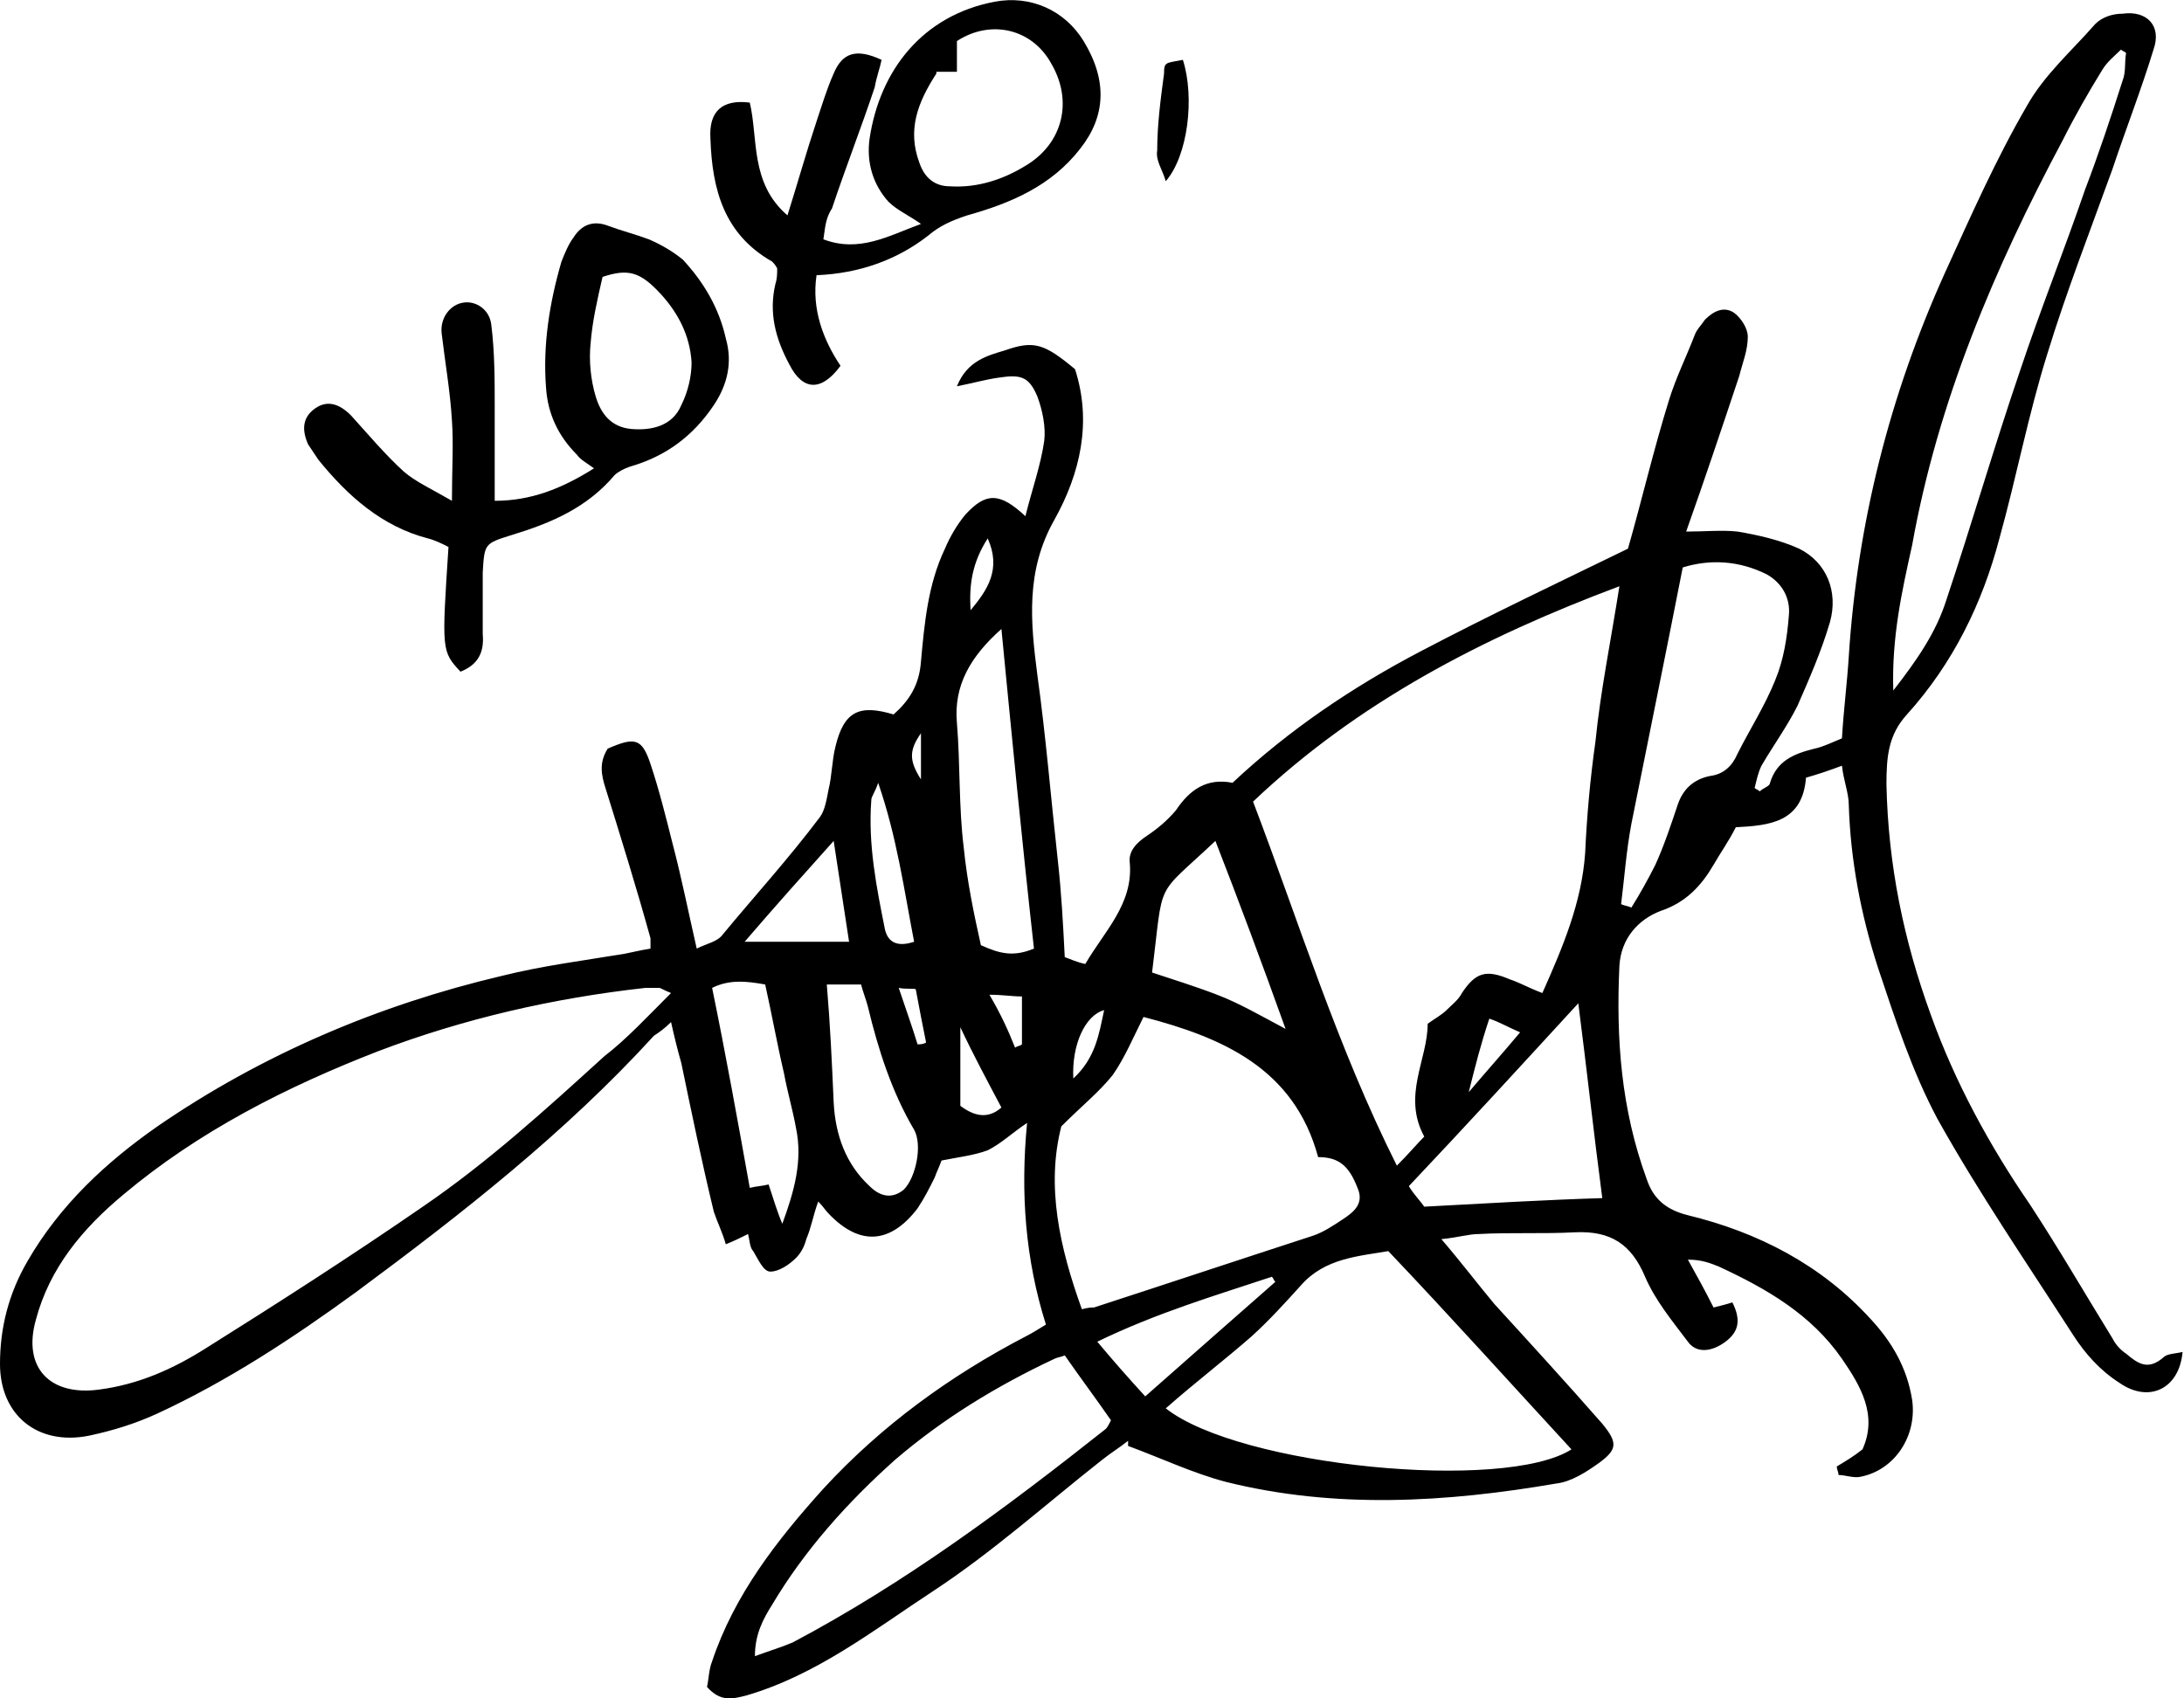 <svg width="99" height="77" viewBox="0 0 99 77" fill="none" xmlns="http://www.w3.org/2000/svg">
<path d="M41.747 33.243C41.204 34.018 41.204 34.483 41.747 35.335V33.243ZM41.592 47.346C41.747 47.346 41.825 47.346 41.98 47.268C41.825 46.493 41.67 45.718 41.514 44.866C41.514 44.788 41.127 44.866 40.739 44.788C41.049 45.718 41.359 46.571 41.592 47.346ZM48.653 48.895C49.662 47.965 49.817 46.881 50.05 45.796C49.197 46.028 48.576 47.346 48.653 48.895ZM46.015 47.501C46.093 47.423 46.248 47.423 46.325 47.346V45.176C45.86 45.176 45.472 45.099 44.851 45.099C45.394 46.028 45.705 46.726 46.015 47.501ZM43.998 27.664C44.773 26.734 45.394 25.804 44.773 24.41C44.075 25.494 43.92 26.502 43.998 27.664ZM66.578 49.515C67.432 48.508 68.13 47.733 68.906 46.803C68.363 46.571 67.975 46.338 67.51 46.183C67.121 47.346 66.889 48.275 66.578 49.515ZM45.394 50.213C44.696 48.895 44.075 47.733 43.532 46.571V50.135C44.153 50.6 44.773 50.755 45.394 50.213ZM39.807 35.49C39.652 35.955 39.497 36.11 39.497 36.265C39.342 38.28 39.73 40.217 40.118 42.154C40.273 42.774 40.739 42.929 41.437 42.696C40.971 40.294 40.661 37.97 39.807 35.49ZM33.755 42.696H38.488C38.255 41.147 38.023 39.674 37.79 38.125C36.471 39.597 35.151 41.069 33.755 42.696ZM57.81 58.116C57.732 58.039 57.732 57.961 57.655 57.884C55.094 58.736 52.456 59.511 49.74 60.828C50.516 61.758 51.136 62.455 51.913 63.308C53.93 61.526 55.87 59.821 57.81 58.116ZM37.479 44.634C37.635 46.493 37.712 48.198 37.79 49.98C37.867 51.452 38.333 52.77 39.419 53.777C39.962 54.319 40.506 54.319 40.971 53.932C41.514 53.389 41.825 51.917 41.437 51.22C40.428 49.515 39.807 47.578 39.342 45.641C39.264 45.331 39.109 44.944 39.031 44.634H37.479ZM35.462 55.482C36.005 54.009 36.393 52.615 36.083 51.142C35.928 50.29 35.695 49.515 35.539 48.663C35.229 47.346 34.996 46.028 34.686 44.634C33.832 44.479 33.056 44.401 32.28 44.788C32.901 47.81 33.444 50.833 33.987 53.854C34.298 53.777 34.531 53.777 34.841 53.7C35.074 54.397 35.229 54.939 35.462 55.482ZM52.223 44.091C53.154 44.401 54.163 44.711 55.172 45.099C56.18 45.486 57.111 46.028 58.275 46.648C57.189 43.626 56.18 40.914 55.094 38.125C52.3 40.759 52.766 39.752 52.223 44.091ZM45.394 28.516C43.998 29.756 43.222 31.073 43.377 32.778C43.532 34.638 43.454 36.575 43.687 38.435C43.842 39.984 44.153 41.457 44.463 42.851C45.317 43.239 45.938 43.394 46.869 43.006C46.325 38.125 45.86 33.321 45.394 28.516ZM71.544 45.486C68.984 48.275 66.501 50.987 63.862 53.777C64.095 54.164 64.406 54.474 64.561 54.707C67.432 54.552 70.07 54.397 72.631 54.319C72.243 51.375 71.933 48.508 71.544 45.486ZM73.484 40.992C73.64 41.069 73.795 41.069 73.95 41.147C74.338 40.527 74.726 39.829 75.036 39.209C75.424 38.357 75.735 37.427 76.045 36.498C76.278 35.8 76.744 35.335 77.519 35.18C78.14 35.103 78.528 34.715 78.761 34.173C79.304 33.088 80.003 32.003 80.468 30.841C80.856 29.911 81.011 28.904 81.089 27.896C81.167 27.122 80.779 26.424 80.08 26.037C78.839 25.417 77.519 25.34 76.278 25.727C75.502 29.679 74.726 33.475 73.95 37.35C73.717 38.59 73.64 39.752 73.484 40.992ZM85.822 31.306C86.909 29.911 87.762 28.671 88.228 27.199C89.392 23.712 90.401 20.225 91.565 16.816C92.496 14.027 93.582 11.315 94.513 8.602C95.134 6.975 95.677 5.348 96.22 3.643C96.376 3.256 96.298 2.791 96.376 2.404C96.298 2.326 96.22 2.326 96.143 2.249C95.832 2.559 95.522 2.791 95.289 3.178C94.668 4.186 94.048 5.271 93.504 6.355C90.401 12.167 87.84 18.211 86.676 24.72C86.21 26.812 85.745 28.904 85.822 31.306ZM48.265 61.448C48.11 61.526 47.955 61.526 47.8 61.603C45.161 62.843 42.756 64.315 40.583 66.175C38.411 68.112 36.471 70.281 34.996 72.761C34.608 73.381 34.22 74.078 34.22 75.086C34.841 74.853 35.384 74.698 35.928 74.466C41.049 71.754 45.627 68.344 50.128 64.78C50.205 64.703 50.283 64.547 50.361 64.393C49.662 63.385 48.964 62.455 48.265 61.448ZM52.844 63.85C56.18 66.485 68.208 67.647 71.234 65.71C68.518 62.765 65.802 59.743 62.931 56.721C61.612 56.954 60.06 57.031 58.974 58.271C58.275 59.046 57.499 59.898 56.724 60.596C55.482 61.681 54.163 62.688 52.844 63.85ZM49.041 59.356C49.352 59.279 49.429 59.279 49.585 59.279C52.921 58.194 56.18 57.109 59.517 56.024C59.983 55.869 60.448 55.559 60.914 55.249C61.379 54.939 61.845 54.552 61.535 53.854C61.147 52.847 60.681 52.46 59.75 52.46C58.663 48.43 55.404 47.036 51.835 46.106C51.369 47.036 50.981 47.965 50.438 48.74C49.817 49.515 49.041 50.135 48.11 51.065C47.412 53.777 48.033 56.566 49.041 59.356ZM30.418 45.021C30.03 44.866 29.953 44.788 29.875 44.788C29.642 44.788 29.487 44.788 29.254 44.788C25.064 45.254 21.029 46.183 17.149 47.656C12.959 49.283 9.001 51.297 5.587 54.164C3.725 55.714 2.25 57.496 1.63 59.821C1.009 61.99 2.25 63.308 4.501 62.998C6.285 62.765 7.837 62.068 9.312 61.138C12.648 59.046 15.907 56.954 19.166 54.707C22.115 52.692 24.753 50.29 27.392 47.888C28.401 47.113 29.332 46.106 30.418 45.021ZM73.407 26.579C67.199 28.904 61.535 31.848 56.801 36.343C58.896 41.844 60.603 47.423 63.319 52.847C63.862 52.305 64.25 51.84 64.561 51.53C63.552 49.67 64.716 48.043 64.716 46.416C65.026 46.183 65.337 46.028 65.57 45.796C65.802 45.563 66.113 45.331 66.268 45.021C66.889 44.091 67.354 43.936 68.441 44.401C68.906 44.556 69.294 44.788 69.915 45.021C70.846 42.929 71.7 40.914 71.855 38.667C71.933 36.962 72.088 35.258 72.32 33.63C72.553 31.306 73.019 29.059 73.407 26.579ZM46.481 23.402C46.791 22.163 47.179 21.078 47.334 19.993C47.412 19.373 47.257 18.598 47.024 17.978C46.636 17.048 46.248 16.971 45.239 17.126C44.696 17.203 44.153 17.358 43.377 17.513C43.842 16.351 44.773 16.119 45.55 15.886C46.869 15.421 47.334 15.576 48.731 16.738C49.507 19.141 48.964 21.465 47.8 23.557C46.481 25.882 46.714 28.206 47.024 30.608C47.412 33.398 47.645 36.265 47.955 39.055C48.11 40.449 48.188 41.844 48.265 43.394C48.498 43.471 48.809 43.626 49.197 43.704C50.05 42.231 51.369 40.992 51.214 39.132C51.136 38.59 51.525 38.202 51.99 37.892C52.456 37.582 52.921 37.195 53.309 36.73C53.93 35.8 54.706 35.258 55.87 35.49C58.431 33.088 61.302 31.151 64.406 29.524C67.51 27.896 70.613 26.424 73.795 24.875C74.416 22.705 74.959 20.38 75.657 18.133C75.968 17.126 76.433 16.196 76.821 15.189C76.899 14.956 77.132 14.724 77.287 14.491C77.675 14.104 78.14 13.871 78.606 14.181C78.916 14.414 79.227 14.879 79.227 15.266C79.227 15.886 78.994 16.429 78.839 17.048C78.063 19.373 77.287 21.698 76.433 24.1C77.287 24.1 78.063 24.022 78.761 24.1C79.692 24.255 80.701 24.487 81.555 24.875C82.796 25.494 83.339 26.812 82.951 28.206C82.563 29.524 82.02 30.764 81.477 32.003C81.011 32.933 80.391 33.785 79.847 34.715C79.692 35.025 79.615 35.413 79.537 35.723C79.615 35.8 79.692 35.8 79.77 35.878C79.925 35.723 80.235 35.645 80.235 35.49C80.546 34.483 81.322 34.173 82.253 33.941C82.641 33.863 83.106 33.63 83.495 33.475C83.572 32.158 83.727 30.996 83.805 29.756C84.193 23.712 85.667 17.901 88.15 12.399C89.314 9.842 90.478 7.208 91.875 4.806C92.651 3.411 93.892 2.326 94.979 1.086C95.289 0.776 95.755 0.621 96.22 0.621C97.307 0.466 98.005 1.164 97.617 2.249C97.074 4.031 96.376 5.813 95.755 7.673C94.746 10.462 93.66 13.252 92.806 16.041C91.953 18.753 91.409 21.62 90.633 24.41C89.858 27.354 88.538 30.066 86.443 32.391C85.59 33.321 85.512 34.328 85.512 35.568C85.59 39.209 86.288 42.619 87.53 46.028C88.616 49.05 90.168 51.917 92.03 54.629C93.349 56.644 94.513 58.659 95.755 60.673C95.91 60.983 96.143 61.216 96.376 61.371C96.919 61.836 97.384 62.145 98.083 61.526C98.238 61.371 98.626 61.371 98.936 61.293C98.781 62.998 97.384 63.618 96.065 62.688C95.212 62.145 94.513 61.371 93.97 60.518C91.875 57.264 89.702 54.087 87.84 50.755C86.676 48.585 85.9 46.183 85.124 43.859C84.348 41.457 83.882 38.977 83.805 36.498C83.805 35.955 83.572 35.413 83.495 34.715C82.874 34.948 82.408 35.103 81.865 35.258C81.71 37.272 80.235 37.427 78.683 37.505C78.373 38.125 77.985 38.667 77.675 39.209C77.132 40.139 76.433 40.914 75.269 41.302C74.26 41.689 73.484 42.541 73.407 43.781C73.252 47.113 73.484 50.29 74.648 53.467C74.959 54.397 75.58 54.862 76.511 55.094C79.692 55.869 82.563 57.341 84.814 59.821C85.745 60.828 86.443 61.99 86.676 63.463C86.909 65.09 85.9 66.64 84.348 66.95C84.038 67.027 83.65 66.872 83.339 66.872C83.339 66.717 83.262 66.64 83.262 66.485C83.65 66.252 84.038 66.02 84.426 65.71C85.124 64.16 84.348 62.843 83.495 61.603C82.098 59.588 80.08 58.426 77.907 57.419C77.519 57.264 77.132 57.109 76.511 57.109C76.899 57.806 77.287 58.504 77.675 59.279C77.985 59.201 78.296 59.123 78.528 59.046C78.916 59.821 78.839 60.363 78.218 60.828C77.597 61.293 76.899 61.371 76.511 60.828C75.812 59.898 75.036 58.968 74.571 57.884C73.95 56.411 73.019 55.792 71.389 55.869C69.915 55.947 68.441 55.869 67.044 55.947C66.578 55.947 66.113 56.102 65.337 56.179C66.268 57.264 66.966 58.194 67.742 59.123C69.372 60.906 71.001 62.688 72.631 64.547C73.329 65.4 73.329 65.71 72.476 66.33C71.933 66.717 71.234 67.182 70.536 67.26C65.57 68.112 60.526 68.422 55.56 67.182C54.085 66.795 52.611 66.097 51.136 65.555C51.136 65.477 51.136 65.4 51.136 65.322C50.748 65.632 50.361 65.865 49.972 66.175C47.412 68.189 45.006 70.359 42.29 72.141C39.575 73.923 37.014 75.938 33.832 76.868C33.212 77.023 32.668 77.178 32.048 76.48C32.125 76.171 32.125 75.706 32.28 75.318C33.289 72.296 35.229 69.817 37.324 67.492C39.962 64.625 43.066 62.378 46.481 60.596C46.791 60.441 47.024 60.286 47.412 60.053C46.481 57.109 46.248 54.087 46.558 50.91C45.86 51.375 45.394 51.84 44.773 52.15C44.153 52.382 43.454 52.46 42.678 52.615C42.601 52.847 42.446 53.157 42.368 53.389C42.135 53.854 41.903 54.319 41.592 54.784C40.35 56.411 38.954 56.489 37.557 55.017C37.402 54.862 37.324 54.707 37.091 54.474C36.859 55.094 36.781 55.637 36.548 56.179C36.471 56.489 36.316 56.799 36.083 57.031C35.772 57.341 35.307 57.651 34.919 57.651C34.608 57.651 34.376 57.109 34.143 56.721C33.987 56.566 33.987 56.257 33.91 55.947C33.6 56.102 33.289 56.257 32.901 56.411C32.746 55.869 32.513 55.404 32.358 54.939C31.815 52.692 31.349 50.445 30.884 48.198C30.729 47.656 30.573 47.036 30.418 46.338C30.108 46.648 29.875 46.803 29.642 46.958C25.607 51.375 20.951 55.017 16.14 58.581C13.269 60.673 10.32 62.61 7.139 64.083C6.13 64.547 5.121 64.858 4.035 65.09C1.707 65.555 0 64.16 0 61.836C0 60.208 0.388 58.659 1.242 57.186C2.716 54.629 4.811 52.692 7.139 51.065C11.872 47.81 17.149 45.563 22.736 44.246C24.598 43.781 26.461 43.549 28.323 43.239C28.711 43.161 29.021 43.084 29.487 43.006C29.487 42.851 29.487 42.696 29.487 42.541C28.866 40.294 28.168 38.047 27.469 35.8C27.237 35.103 27.159 34.56 27.547 33.941C28.788 33.398 29.099 33.475 29.487 34.638C29.875 35.8 30.185 37.04 30.496 38.28C30.884 39.752 31.194 41.302 31.582 43.006C32.048 42.774 32.513 42.696 32.746 42.386C34.22 40.604 35.772 38.9 37.169 37.04C37.402 36.73 37.479 36.188 37.557 35.8C37.712 35.18 37.712 34.483 37.867 33.863C38.255 32.236 38.954 31.926 40.506 32.391C41.204 31.771 41.67 31.073 41.747 29.989C41.903 28.284 42.058 26.502 42.834 24.875C43.066 24.332 43.377 23.79 43.765 23.325C44.696 22.317 45.317 22.317 46.481 23.402Z" fill="black"/>
<path d="M27.314 12.554C27.081 13.562 26.849 14.569 26.771 15.576C26.693 16.351 26.771 17.203 27.004 17.978C27.236 18.753 27.702 19.373 28.633 19.45C29.564 19.528 30.496 19.296 30.884 18.366C31.194 17.746 31.349 17.048 31.349 16.428C31.272 15.189 30.728 14.181 29.952 13.329C29.021 12.322 28.478 12.167 27.314 12.554ZM20.874 30.453C20.02 29.524 20.02 29.524 20.33 24.797C20.02 24.642 19.71 24.487 19.399 24.41C17.304 23.867 15.752 22.472 14.433 20.845C14.278 20.613 14.123 20.38 13.967 20.148C13.657 19.45 13.735 18.908 14.278 18.521C14.821 18.133 15.364 18.288 15.907 18.831C16.683 19.683 17.459 20.613 18.313 21.388C18.856 21.852 19.554 22.163 20.486 22.705C20.486 21.233 20.563 20.148 20.486 19.063C20.408 17.746 20.175 16.428 20.02 15.111C19.942 14.414 20.408 13.794 21.029 13.716C21.572 13.639 22.193 14.026 22.27 14.724C22.425 15.963 22.425 17.203 22.425 18.443C22.425 19.838 22.425 21.155 22.425 22.705C24.055 22.705 25.452 22.163 26.926 21.233C26.616 21 26.305 20.845 26.15 20.613C25.297 19.76 24.831 18.753 24.753 17.591C24.598 15.654 24.909 13.716 25.452 11.857C25.607 11.469 25.762 11.082 25.995 10.772C26.383 10.152 26.926 9.997 27.547 10.23C28.168 10.462 28.788 10.617 29.409 10.849C29.952 11.082 30.496 11.392 30.961 11.779C31.892 12.787 32.591 13.949 32.901 15.344C33.212 16.428 32.979 17.436 32.358 18.366C31.427 19.76 30.185 20.69 28.556 21.155C28.323 21.233 28.012 21.388 27.857 21.543C26.616 23.015 24.986 23.712 23.201 24.255C21.96 24.642 21.96 24.642 21.882 25.959C21.882 26.889 21.882 27.819 21.882 28.749C21.96 29.601 21.65 30.143 20.874 30.453Z" fill="black"/>
<path d="M42.446 3.333C41.592 4.651 41.126 5.89 41.67 7.363C41.902 8.06 42.368 8.447 43.066 8.447C44.308 8.525 45.472 8.137 46.481 7.518C48.188 6.51 48.653 4.573 47.645 2.868C46.791 1.319 44.929 0.854 43.377 1.861V3.256H42.446V3.333ZM37.014 12.477C36.781 14.027 37.324 15.421 38.1 16.584C37.247 17.746 36.393 17.746 35.772 16.506C35.151 15.344 34.841 14.181 35.151 12.864C35.229 12.632 35.229 12.399 35.229 12.167C35.151 12.012 35.074 11.934 34.996 11.857C32.824 10.617 32.28 8.602 32.203 6.278C32.125 5.038 32.746 4.496 33.987 4.651C34.376 6.278 33.987 8.292 35.695 9.765C36.16 8.292 36.548 6.898 37.014 5.503C37.247 4.806 37.479 4.031 37.79 3.333C38.178 2.404 38.798 2.171 39.962 2.713C39.885 3.101 39.73 3.488 39.652 3.953C39.031 5.813 38.333 7.595 37.712 9.455C37.402 9.92 37.402 10.385 37.324 10.85C38.954 11.469 40.273 10.694 41.747 10.152C41.204 9.765 40.661 9.532 40.273 9.145C39.575 8.37 39.264 7.363 39.419 6.278C39.885 3.178 41.825 0.699 45.084 0.079C46.713 -0.231 48.265 0.466 49.119 1.861C50.205 3.643 50.128 5.271 48.964 6.743C47.645 8.447 45.782 9.222 43.842 9.765C43.144 9.997 42.601 10.23 42.058 10.694C40.661 11.779 38.954 12.399 37.014 12.477Z" fill="black"/>
<path d="M53.62 2.713C54.163 4.418 53.852 7.053 52.844 8.215C52.688 7.673 52.378 7.285 52.456 6.82C52.456 5.658 52.611 4.496 52.766 3.333C52.766 2.791 52.844 2.868 53.62 2.713Z" fill="black"/>
</svg>
